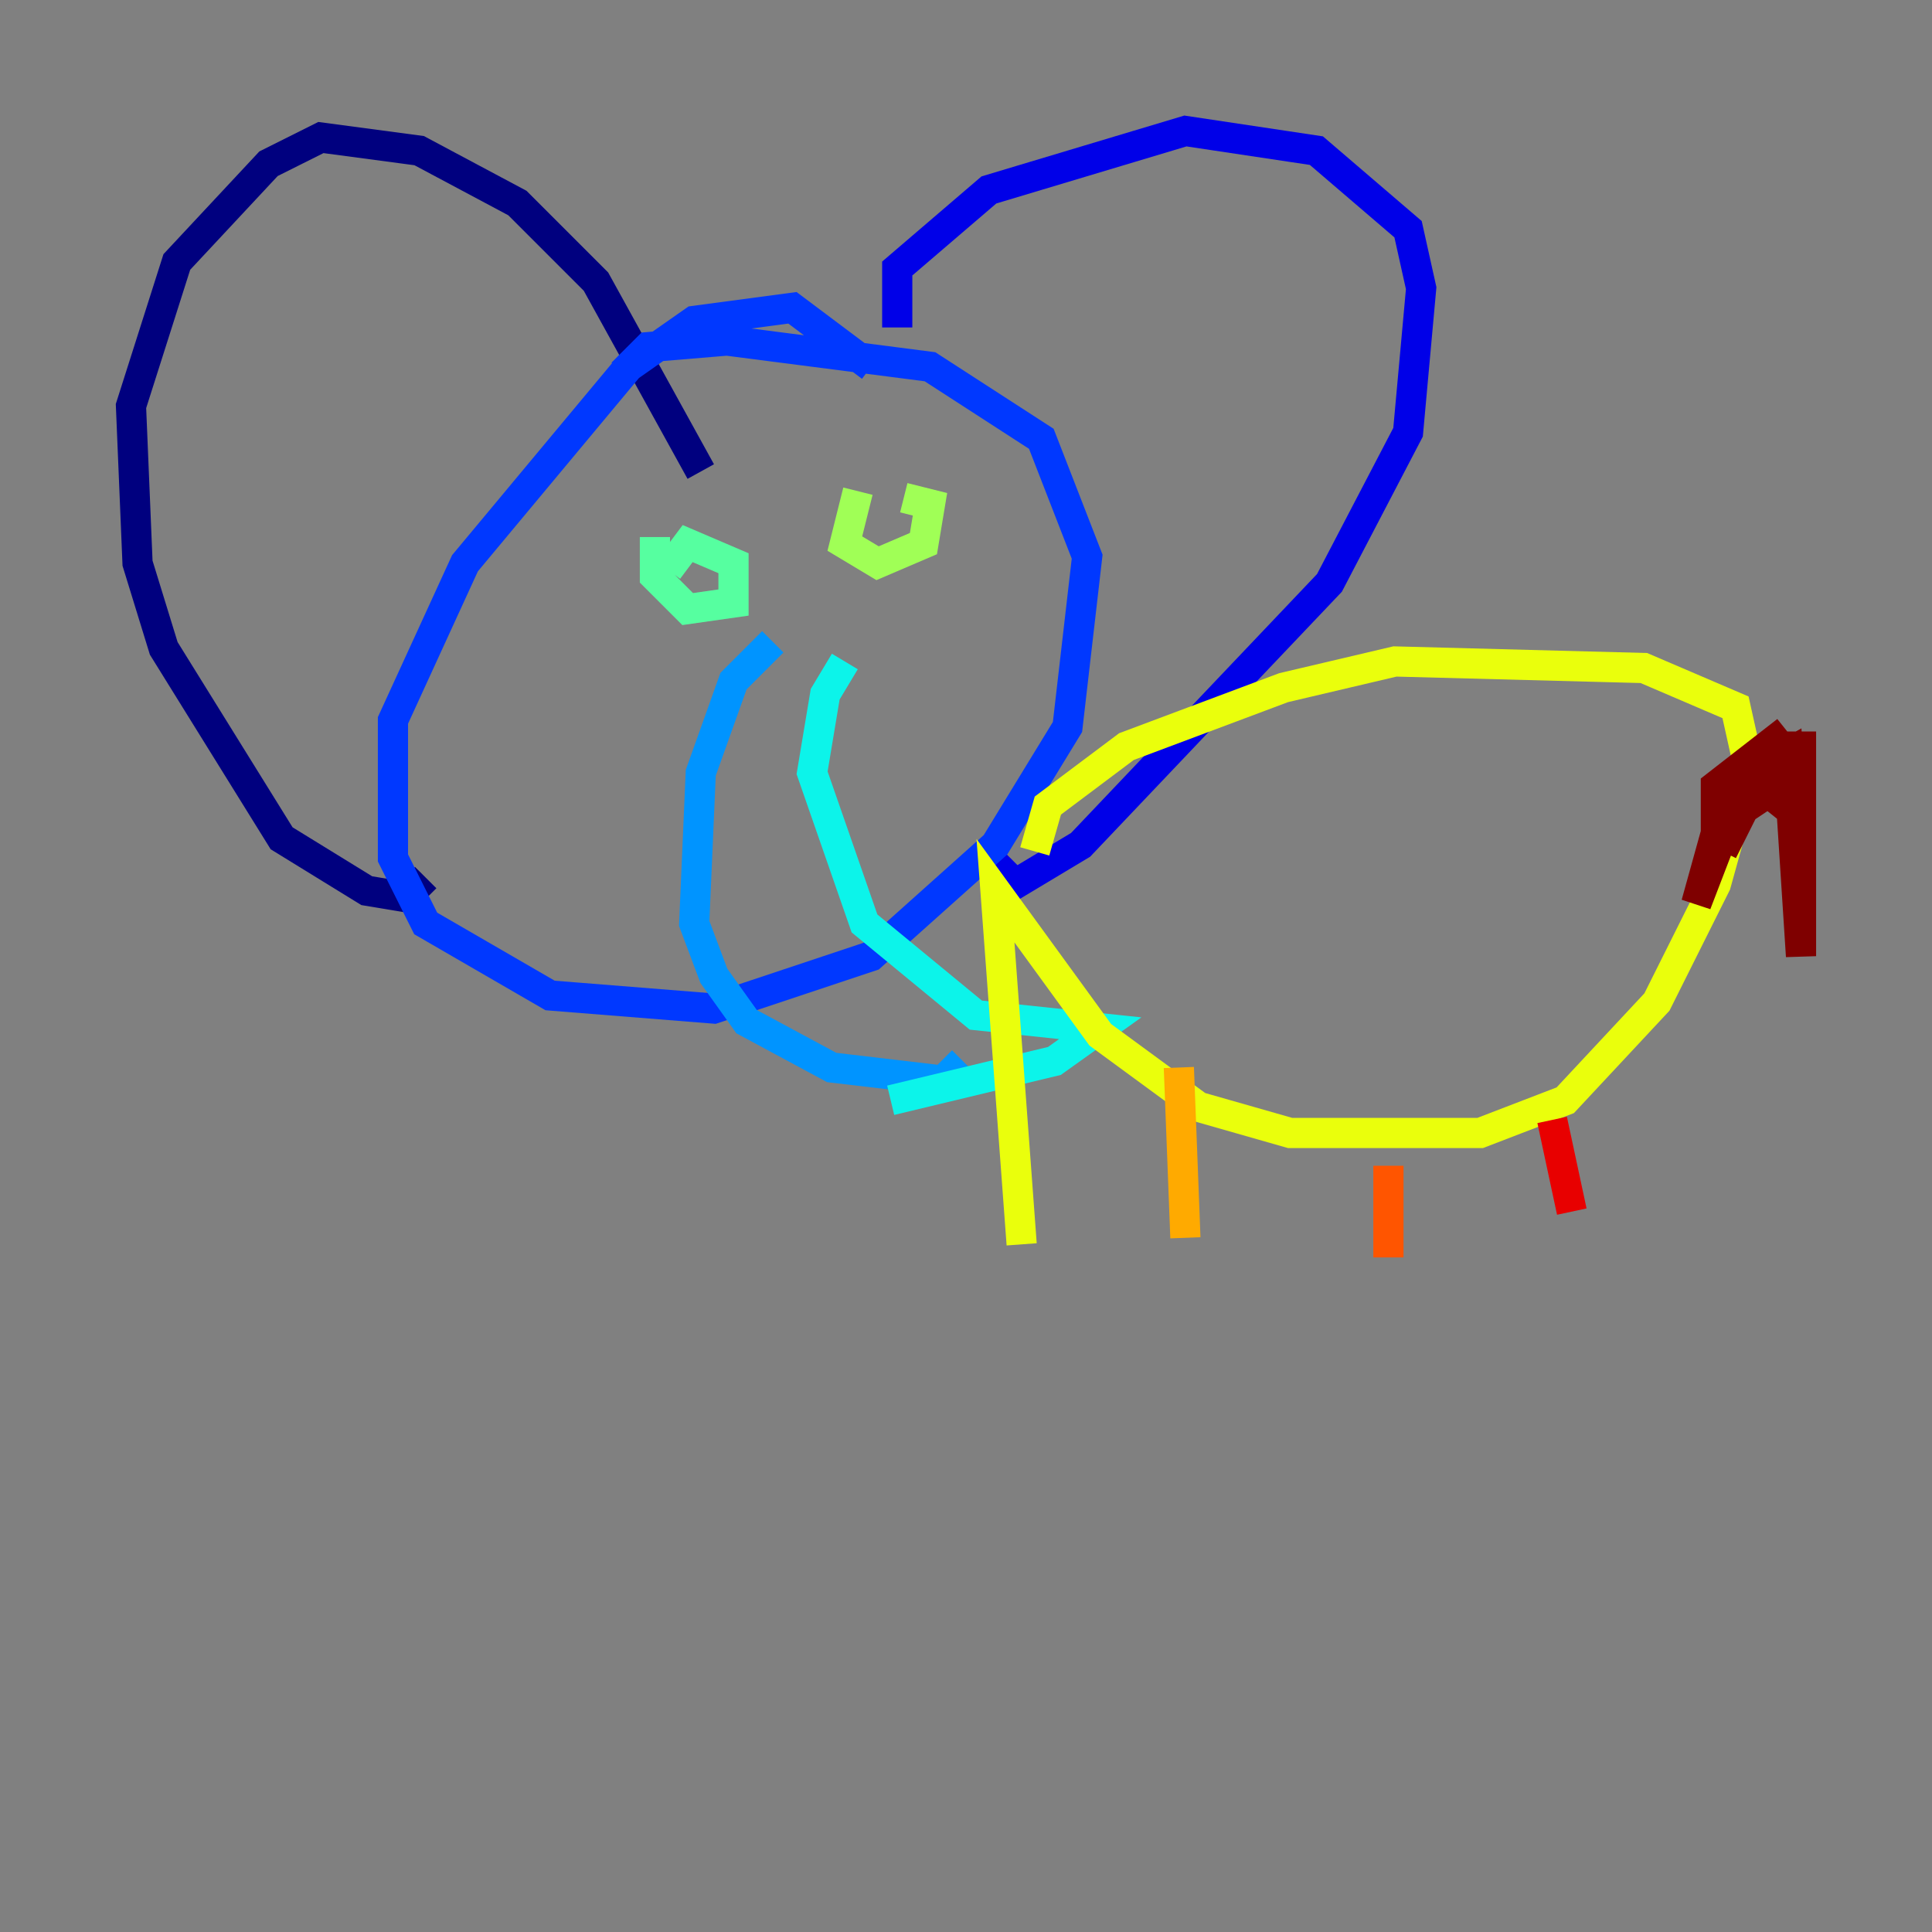 <?xml version="1.0" encoding="utf-8" ?>
<svg baseProfile="tiny" height="128" version="1.2" viewBox="0,0,128,128" width="128" xmlns="http://www.w3.org/2000/svg" xmlns:ev="http://www.w3.org/2001/xml-events" xmlns:xlink="http://www.w3.org/1999/xlink"><rect x="0" y="0" width="128" height="128" fill="#808080" stroke="none"/><defs /><polyline fill="none" points="46.427,31.241 39.485,18.658 34.278,13.451 27.77,9.98 21.261,9.112 17.79,10.848 11.715,17.356 8.678,26.902 9.112,37.315 10.848,42.956 18.658,55.539 24.298,59.01 26.902,59.444 28.203,58.142" stroke="#00007f" stroke-width="2" /><polyline fill="none" points="59.444,21.695 59.444,17.79 65.519,12.583 78.536,8.678 87.214,9.98 93.288,15.186 94.156,19.091 93.288,28.637 88.081,38.617 71.593,55.973 67.254,58.576 65.953,57.275" stroke="#0000e8" stroke-width="2" /><polyline fill="none" points="57.709,24.298 52.502,20.393 45.993,21.261 41.654,24.298 30.807,37.315 26.034,47.729 26.034,56.841 28.203,61.18 36.447,65.953 47.295,66.82 57.709,63.349 65.953,55.973 70.725,48.163 72.027,36.881 68.99,29.071 61.614,24.298 48.163,22.563 42.956,22.997 41.22,24.732" stroke="#0038ff" stroke-width="2" /><polyline fill="none" points="51.2,42.522 48.597,45.125 46.427,51.2 45.993,61.18 47.295,64.651 49.464,67.688 55.105,70.725 62.481,71.593 63.783,70.291" stroke="#0094ff" stroke-width="2" /><polyline fill="none" points="55.973,43.824 54.671,45.993 53.803,51.2 57.275,61.18 64.651,67.254 72.895,68.122 69.858,70.291 59.01,72.895" stroke="#0cf4ea" stroke-width="2" /><polyline fill="none" points="43.39,35.58 43.39,38.183 45.559,40.352 48.597,39.919 48.597,37.315 45.559,36.014 44.258,37.749" stroke="#56ffa0" stroke-width="2" /><polyline fill="none" points="56.841,32.542 55.973,36.014 58.142,37.315 61.18,36.014 61.614,33.41 59.878,32.976" stroke="#a0ff56" stroke-width="2" /><polyline fill="none" points="68.556,56.407 69.424,53.37 74.63,49.464 85.044,45.559 92.42,43.824 108.909,44.258 114.983,46.861 115.851,50.766 113.681,58.576 109.776,66.386 103.702,72.895 98.061,75.064 85.478,75.064 79.403,73.329 72.895,68.556 65.953,59.01 67.688,82.441" stroke="#eaff0c" stroke-width="2" /><polyline fill="none" points="78.102,70.725 78.536,82.007" stroke="#ffaa00" stroke-width="2" /><polyline fill="none" points="91.986,77.234 91.986,83.308" stroke="#ff5500" stroke-width="2" /><polyline fill="none" points="102.834,74.197 104.136,80.271" stroke="#e80000" stroke-width="2" /><polyline fill="none" points="113.681,56.407 113.681,52.068 117.586,49.031 119.322,51.2 119.322,61.614 119.322,54.237 117.153,52.502 114.549,54.237 112.38,59.878 114.549,52.068 118.454,49.898 119.322,63.349 119.322,49.464 117.586,49.464 114.115,56.407" stroke="#7f0000" stroke-width="2" /></svg>